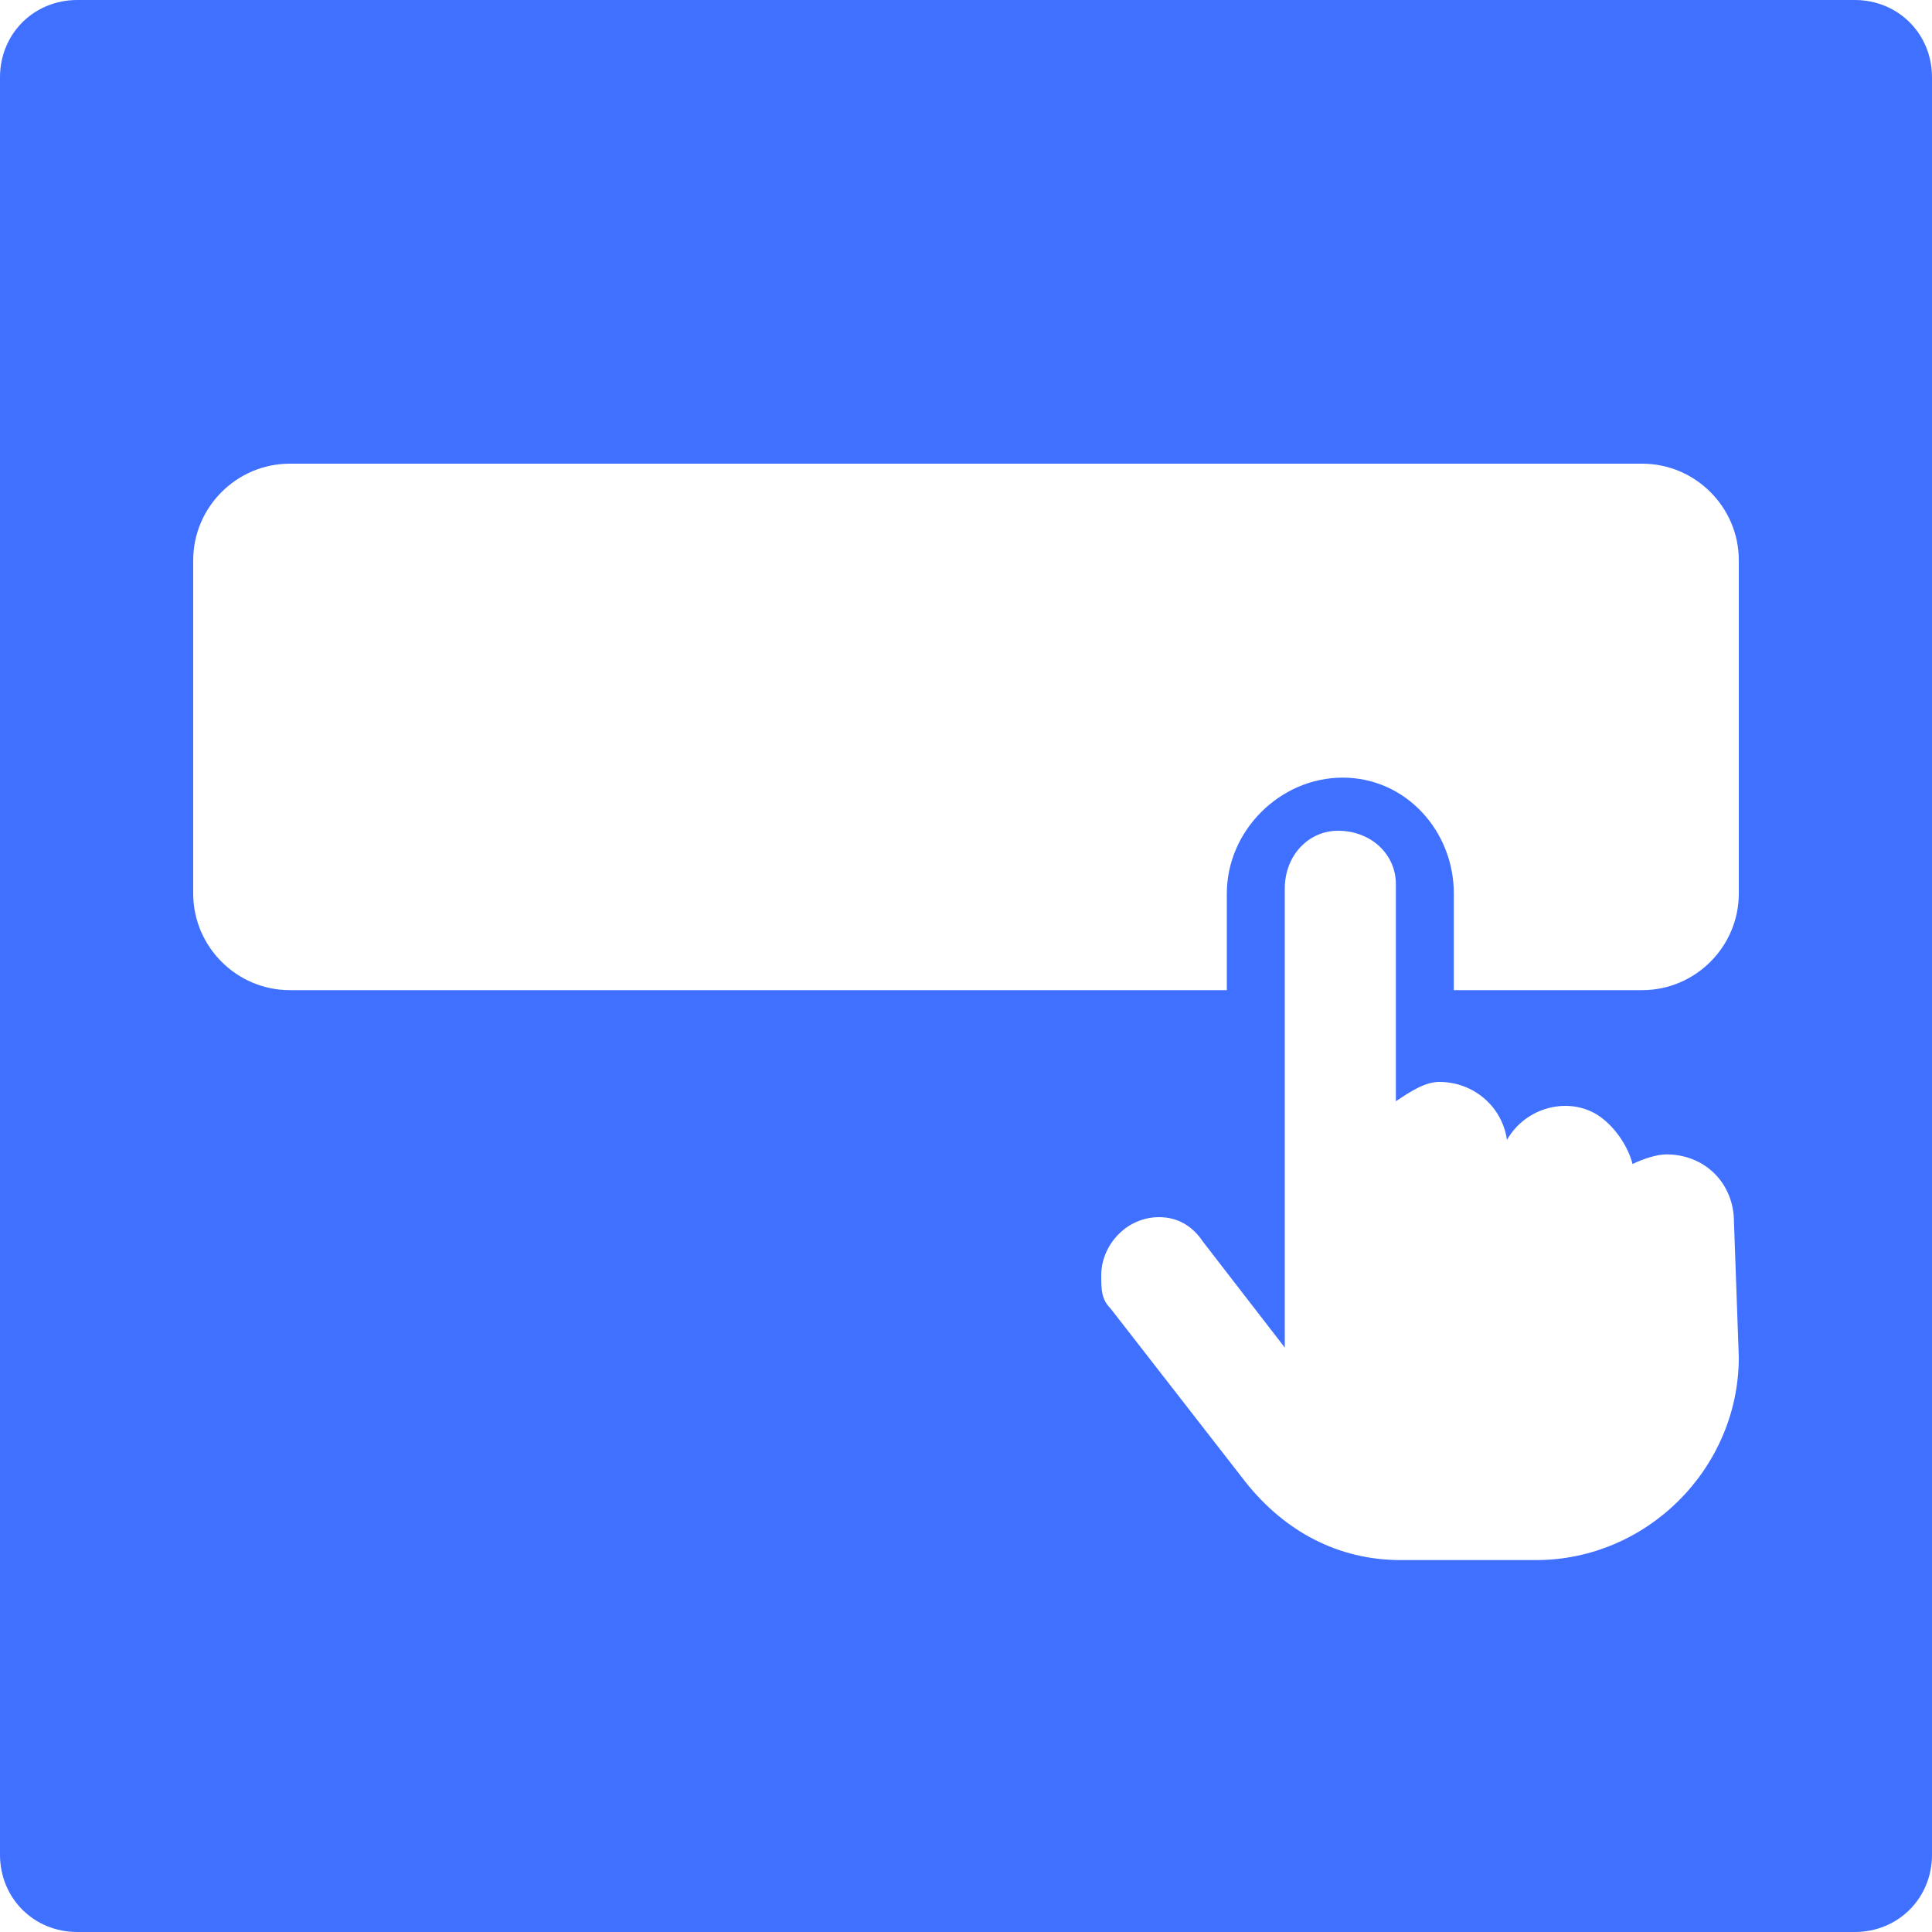 <?xml version="1.0" encoding="utf-8"?>
<!-- Generator: Adobe Illustrator 23.0.1, SVG Export Plug-In . SVG Version: 6.00 Build 0)  -->
<svg version="1.1" id="Layer_1" xmlns="http://www.w3.org/2000/svg" xmlns:xlink="http://www.w3.org/1999/xlink" x="0px" y="0px"
	 viewBox="0 0 40 40" style="enable-background:new 0 0 40 40;" xml:space="preserve">
<style type="text/css">
	.st0{fill:#4070FF;}
</style>
<title>20220503Asset 38</title>
<g>
	<g id="button">
		<path class="st0" d="M38.4,0H1.6C0.7,0,0,0.7,0,1.6l0,0v36.8C0,39.3,0.7,40,1.6,40l0,0h36.8c0.9,0,1.6-0.7,1.6-1.6V1.6
			C40,0.7,39.3,0,38.4,0L38.4,0z M36,28.1c0,2.3-1.9,4.2-4.2,4.2H29c-1.3,0-2.4-0.6-3.2-1.6L23,27.1c-0.2-0.2-0.2-0.4-0.2-0.7
			c0-0.6,0.5-1.2,1.2-1.2c0.4,0,0.7,0.2,0.9,0.5l1.7,2.2v-9.5c0-0.7,0.5-1.2,1.1-1.2c0.7,0,1.2,0.5,1.2,1.1v0.1v4.4
			c0.3-0.2,0.6-0.4,0.9-0.4c0.7,0,1.3,0.5,1.4,1.2c0.4-0.7,1.3-0.9,1.9-0.5c0.3,0.2,0.6,0.6,0.7,1c0.2-0.1,0.5-0.2,0.7-0.2
			c0.8,0,1.4,0.6,1.4,1.4L36,28.1L36,28.1z M36,18.5c0,1.1-0.9,2-2,2l0,0h-3.9v-2c0-1.3-1-2.4-2.3-2.4l0,0c-1.3,0-2.4,1.1-2.4,2.4v2
			H6c-1.1,0-2-0.9-2-2l0,0v-6.9c0-1.1,0.9-2,2-2h28c1.1,0,2,0.9,2,2l0,0V18.5z"/>
	</g>
</g>
</svg>
